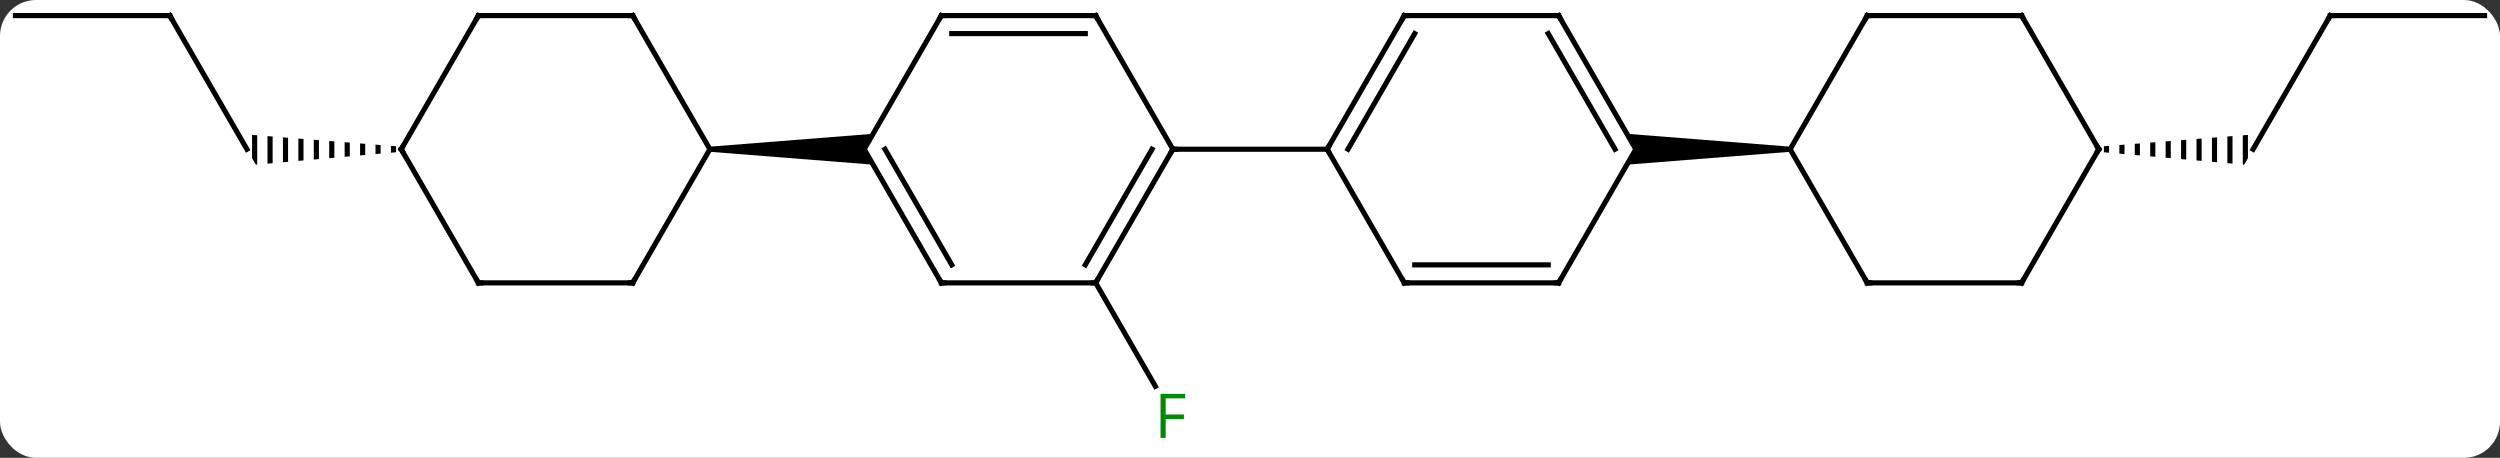 <svg width="486" viewBox="0 0 486 89" style="fill-opacity:1; color-rendering:auto; color-interpolation:auto; text-rendering:auto; stroke:black; stroke-linecap:square; stroke-miterlimit:10; shape-rendering:auto; stroke-opacity:1; fill:black; stroke-dasharray:none; font-weight:normal; stroke-width:1; font-family:'Open Sans'; font-style:normal; stroke-linejoin:miter; font-size:12; stroke-dashoffset:0; image-rendering:auto;" height="89" class="cas-substance-image" xmlns:xlink="http://www.w3.org/1999/xlink" xmlns="http://www.w3.org/2000/svg"><rect x="0" y="0" width="486" height="89" fill="#333333" stroke="none"/><svg class="cas-substance-single-component"><rect y="0" x="0" width="486" stroke="none" ry="7" rx="7" height="89" fill="white" class="cas-substance-group"/><svg y="0" x="0" width="486" viewBox="0 0 486 89" style="fill:black;" height="89" class="cas-substance-single-component-image"><svg><g><g transform="translate(243,42)" style="text-rendering:geometricPrecision; color-rendering:optimizeQuality; color-interpolation:linearRGB; stroke-linecap:butt; image-rendering:optimizeQuality;"><line y2="12.99" y1="33.097" x2="-30" x1="-18.391" style="fill:none;"/><line y2="-38.97" y1="-12.99" x2="210" x1="195" style="fill:none;"/><path style="stroke:none;" d="M167 -13.648 L166 -13.569 L166 -12.402 L167 -12.313 L167 -13.648 ZM170 -13.884 L169 -13.805 L169 -12.136 L170 -12.048 L170 -13.884 ZM173 -14.12 L172 -14.041 L172 -11.871 L173 -11.783 L173 -14.12 ZM176 -14.357 L175 -14.278 L175 -11.606 L176 -11.517 L176 -14.357 ZM179 -14.593 L178 -14.514 L178 -11.34 L179 -11.252 L179 -14.593 ZM182 -14.829 L181 -14.751 L181 -11.075 L182 -10.986 L182 -14.829 ZM185 -15.066 L184 -14.987 L184 -10.81 L185 -10.721 L185 -15.066 ZM188 -15.302 L187 -15.223 L187 -10.544 L188 -10.456 L188 -15.302 ZM191 -15.538 L190 -15.46 L190 -10.279 L191 -10.191 L191 -15.538 ZM194 -15.775 L193 -15.696 L193 -10.014 L193.268 -9.99 L194 -11.258 L194 -15.775 Z"/><line y2="-38.97" y1="-38.97" x2="240" x1="210" style="fill:none;"/><line y2="-38.97" y1="-12.99" x2="-210" x1="-195" style="fill:none;"/><path style="stroke:none;" d="M-167 -13.648 L-167 -12.313 L-166 -12.402 L-166 -13.569 L-167 -13.648 ZM-170 -13.884 L-170 -12.048 L-169 -12.136 L-169 -13.805 L-170 -13.884 ZM-173 -14.12 L-173 -11.783 L-172 -11.871 L-172 -14.041 L-173 -14.12 ZM-176 -14.357 L-176 -11.517 L-175 -11.606 L-175 -14.278 L-176 -14.357 ZM-179 -14.593 L-179 -11.252 L-178 -11.34 L-178 -14.514 L-179 -14.593 ZM-182 -14.829 L-182 -10.986 L-181 -11.075 L-181 -14.751 L-182 -14.829 ZM-185 -15.066 L-185 -10.721 L-184 -10.81 L-184 -14.987 L-185 -15.066 ZM-188 -15.302 L-188 -10.456 L-187 -10.544 L-187 -15.223 L-188 -15.302 ZM-191 -15.538 L-191 -10.191 L-190 -10.279 L-190 -15.46 L-191 -15.538 ZM-194 -15.775 L-194 -11.258 L-193.268 -9.99 L-193 -10.014 L-193 -15.696 L-194 -15.775 Z"/><line y2="-38.97" y1="-38.97" x2="-240" x1="-210" style="fill:none;"/><line y2="-38.97" y1="-12.99" x2="30" x1="15" style="fill:none;"/><line y2="-35.47" y1="-12.99" x2="32.021" x1="19.041" style="fill:none;"/><line y2="12.99" y1="-12.99" x2="30" x1="15" style="fill:none;"/><line y2="-12.99" y1="-12.99" x2="-15" x1="15" style="fill:none;"/><line y2="-38.97" y1="-38.97" x2="60" x1="30" style="fill:none;"/><line y2="12.99" y1="12.99" x2="60" x1="30" style="fill:none;"/><line y2="9.49" y1="9.49" x2="57.979" x1="32.021" style="fill:none;"/><line y2="-12.99" y1="-38.97" x2="75" x1="60" style="fill:none;"/><line y2="-12.99" y1="-35.47" x2="70.959" x1="57.979" style="fill:none;"/><line y2="-12.99" y1="12.99" x2="75" x1="60" style="fill:none;"/><path style="stroke:none;" d="M105 -13.49 L105 -12.49 L73.268 -9.99 L75 -12.99 L73.268 -15.99 Z"/><line y2="12.99" y1="-12.99" x2="-30" x1="-15" style="fill:none;"/><line y2="9.49" y1="-12.99" x2="-32.021" x1="-19.041" style="fill:none;"/><line y2="-38.97" y1="-12.99" x2="-30" x1="-15" style="fill:none;"/><line y2="12.99" y1="12.99" x2="-60" x1="-30" style="fill:none;"/><line y2="-38.97" y1="-38.97" x2="-60" x1="-30" style="fill:none;"/><line y2="-35.47" y1="-35.47" x2="-57.979" x1="-32.021" style="fill:none;"/><line y2="-12.99" y1="12.99" x2="-75" x1="-60" style="fill:none;"/><line y2="-12.99" y1="9.49" x2="-70.959" x1="-57.979" style="fill:none;"/><line y2="-12.99" y1="-38.97" x2="-75" x1="-60" style="fill:none;"/><path style="stroke:none;" d="M-105 -12.49 L-105 -13.49 L-73.268 -15.99 L-75 -12.99 L-73.268 -9.99 Z"/><line y2="-38.97" y1="-12.99" x2="120" x1="105" style="fill:none;"/><line y2="12.99" y1="-12.99" x2="120" x1="105" style="fill:none;"/><line y2="-38.97" y1="-38.97" x2="150" x1="120" style="fill:none;"/><line y2="12.99" y1="12.99" x2="150" x1="120" style="fill:none;"/><line y2="-12.99" y1="-38.97" x2="165" x1="150" style="fill:none;"/><line y2="-12.99" y1="12.99" x2="165" x1="150" style="fill:none;"/><line y2="12.99" y1="-12.99" x2="-120" x1="-105" style="fill:none;"/><line y2="-38.97" y1="-12.99" x2="-120" x1="-105" style="fill:none;"/><line y2="12.99" y1="12.99" x2="-150" x1="-120" style="fill:none;"/><line y2="-38.97" y1="-38.97" x2="-150" x1="-120" style="fill:none;"/><line y2="-12.99" y1="12.99" x2="-165" x1="-150" style="fill:none;"/><line y2="-12.99" y1="-38.97" x2="-165" x1="-150" style="fill:none;"/></g><g transform="translate(243,42)" style="fill:rgb(0,138,0); text-rendering:geometricPrecision; color-rendering:optimizeQuality; image-rendering:optimizeQuality; font-family:'Open Sans'; stroke:rgb(0,138,0); color-interpolation:linearRGB;"><path style="stroke:none;" d="M-16.391 43.126 L-17.391 43.126 L-17.391 34.564 L-12.609 34.564 L-12.609 35.439 L-16.391 35.439 L-16.391 38.579 L-12.844 38.579 L-12.844 39.47 L-16.391 39.47 L-16.391 43.126 Z"/></g><g transform="translate(243,42)" style="stroke-linecap:butt; text-rendering:geometricPrecision; color-rendering:optimizeQuality; image-rendering:optimizeQuality; font-family:'Open Sans'; color-interpolation:linearRGB; stroke-miterlimit:5;"><path style="fill:none;" d="M209.75 -38.537 L210 -38.97 L210.5 -38.97"/><path style="fill:none;" d="M-209.75 -38.537 L-210 -38.97 L-210.5 -38.97"/><path style="fill:none;" d="M15.25 -13.423 L15 -12.99 L15.25 -12.557"/><path style="fill:none;" d="M29.75 -38.537 L30 -38.97 L30.5 -38.97"/><path style="fill:none;" d="M29.75 12.557 L30 12.99 L30.5 12.99"/><path style="fill:none;" d="M59.5 -38.97 L60 -38.97 L60.25 -38.537"/><path style="fill:none;" d="M59.5 12.99 L60 12.99 L60.25 12.557"/><path style="fill:none;" d="M-15.25 -12.557 L-15 -12.99 L-14.5 -12.99"/><path style="fill:none;" d="M-29.75 12.557 L-30 12.99 L-30.5 12.99"/><path style="fill:none;" d="M-29.75 -38.537 L-30 -38.97 L-30.5 -38.97"/><path style="fill:none;" d="M-59.5 12.99 L-60 12.99 L-60.25 12.557"/><path style="fill:none;" d="M-59.5 -38.97 L-60 -38.97 L-60.25 -38.537"/><path style="fill:none;" d="M119.75 -38.537 L120 -38.97 L120.5 -38.97"/><path style="fill:none;" d="M119.75 12.557 L120 12.99 L120.5 12.99"/><path style="fill:none;" d="M149.5 -38.97 L150 -38.97 L150.25 -38.537"/><path style="fill:none;" d="M149.5 12.99 L150 12.99 L150.25 12.557"/><path style="fill:none;" d="M164.75 -13.423 L165 -12.99 L164.75 -12.557"/><path style="fill:none;" d="M-119.75 12.557 L-120 12.99 L-120.5 12.99"/><path style="fill:none;" d="M-119.75 -38.537 L-120 -38.97 L-120.5 -38.97"/><path style="fill:none;" d="M-149.5 12.99 L-150 12.99 L-150.25 12.557"/><path style="fill:none;" d="M-149.5 -38.97 L-150 -38.97 L-150.25 -38.537"/><path style="fill:none;" d="M-164.75 -12.557 L-165 -12.99 L-164.75 -13.423"/></g></g></svg></svg></svg></svg>